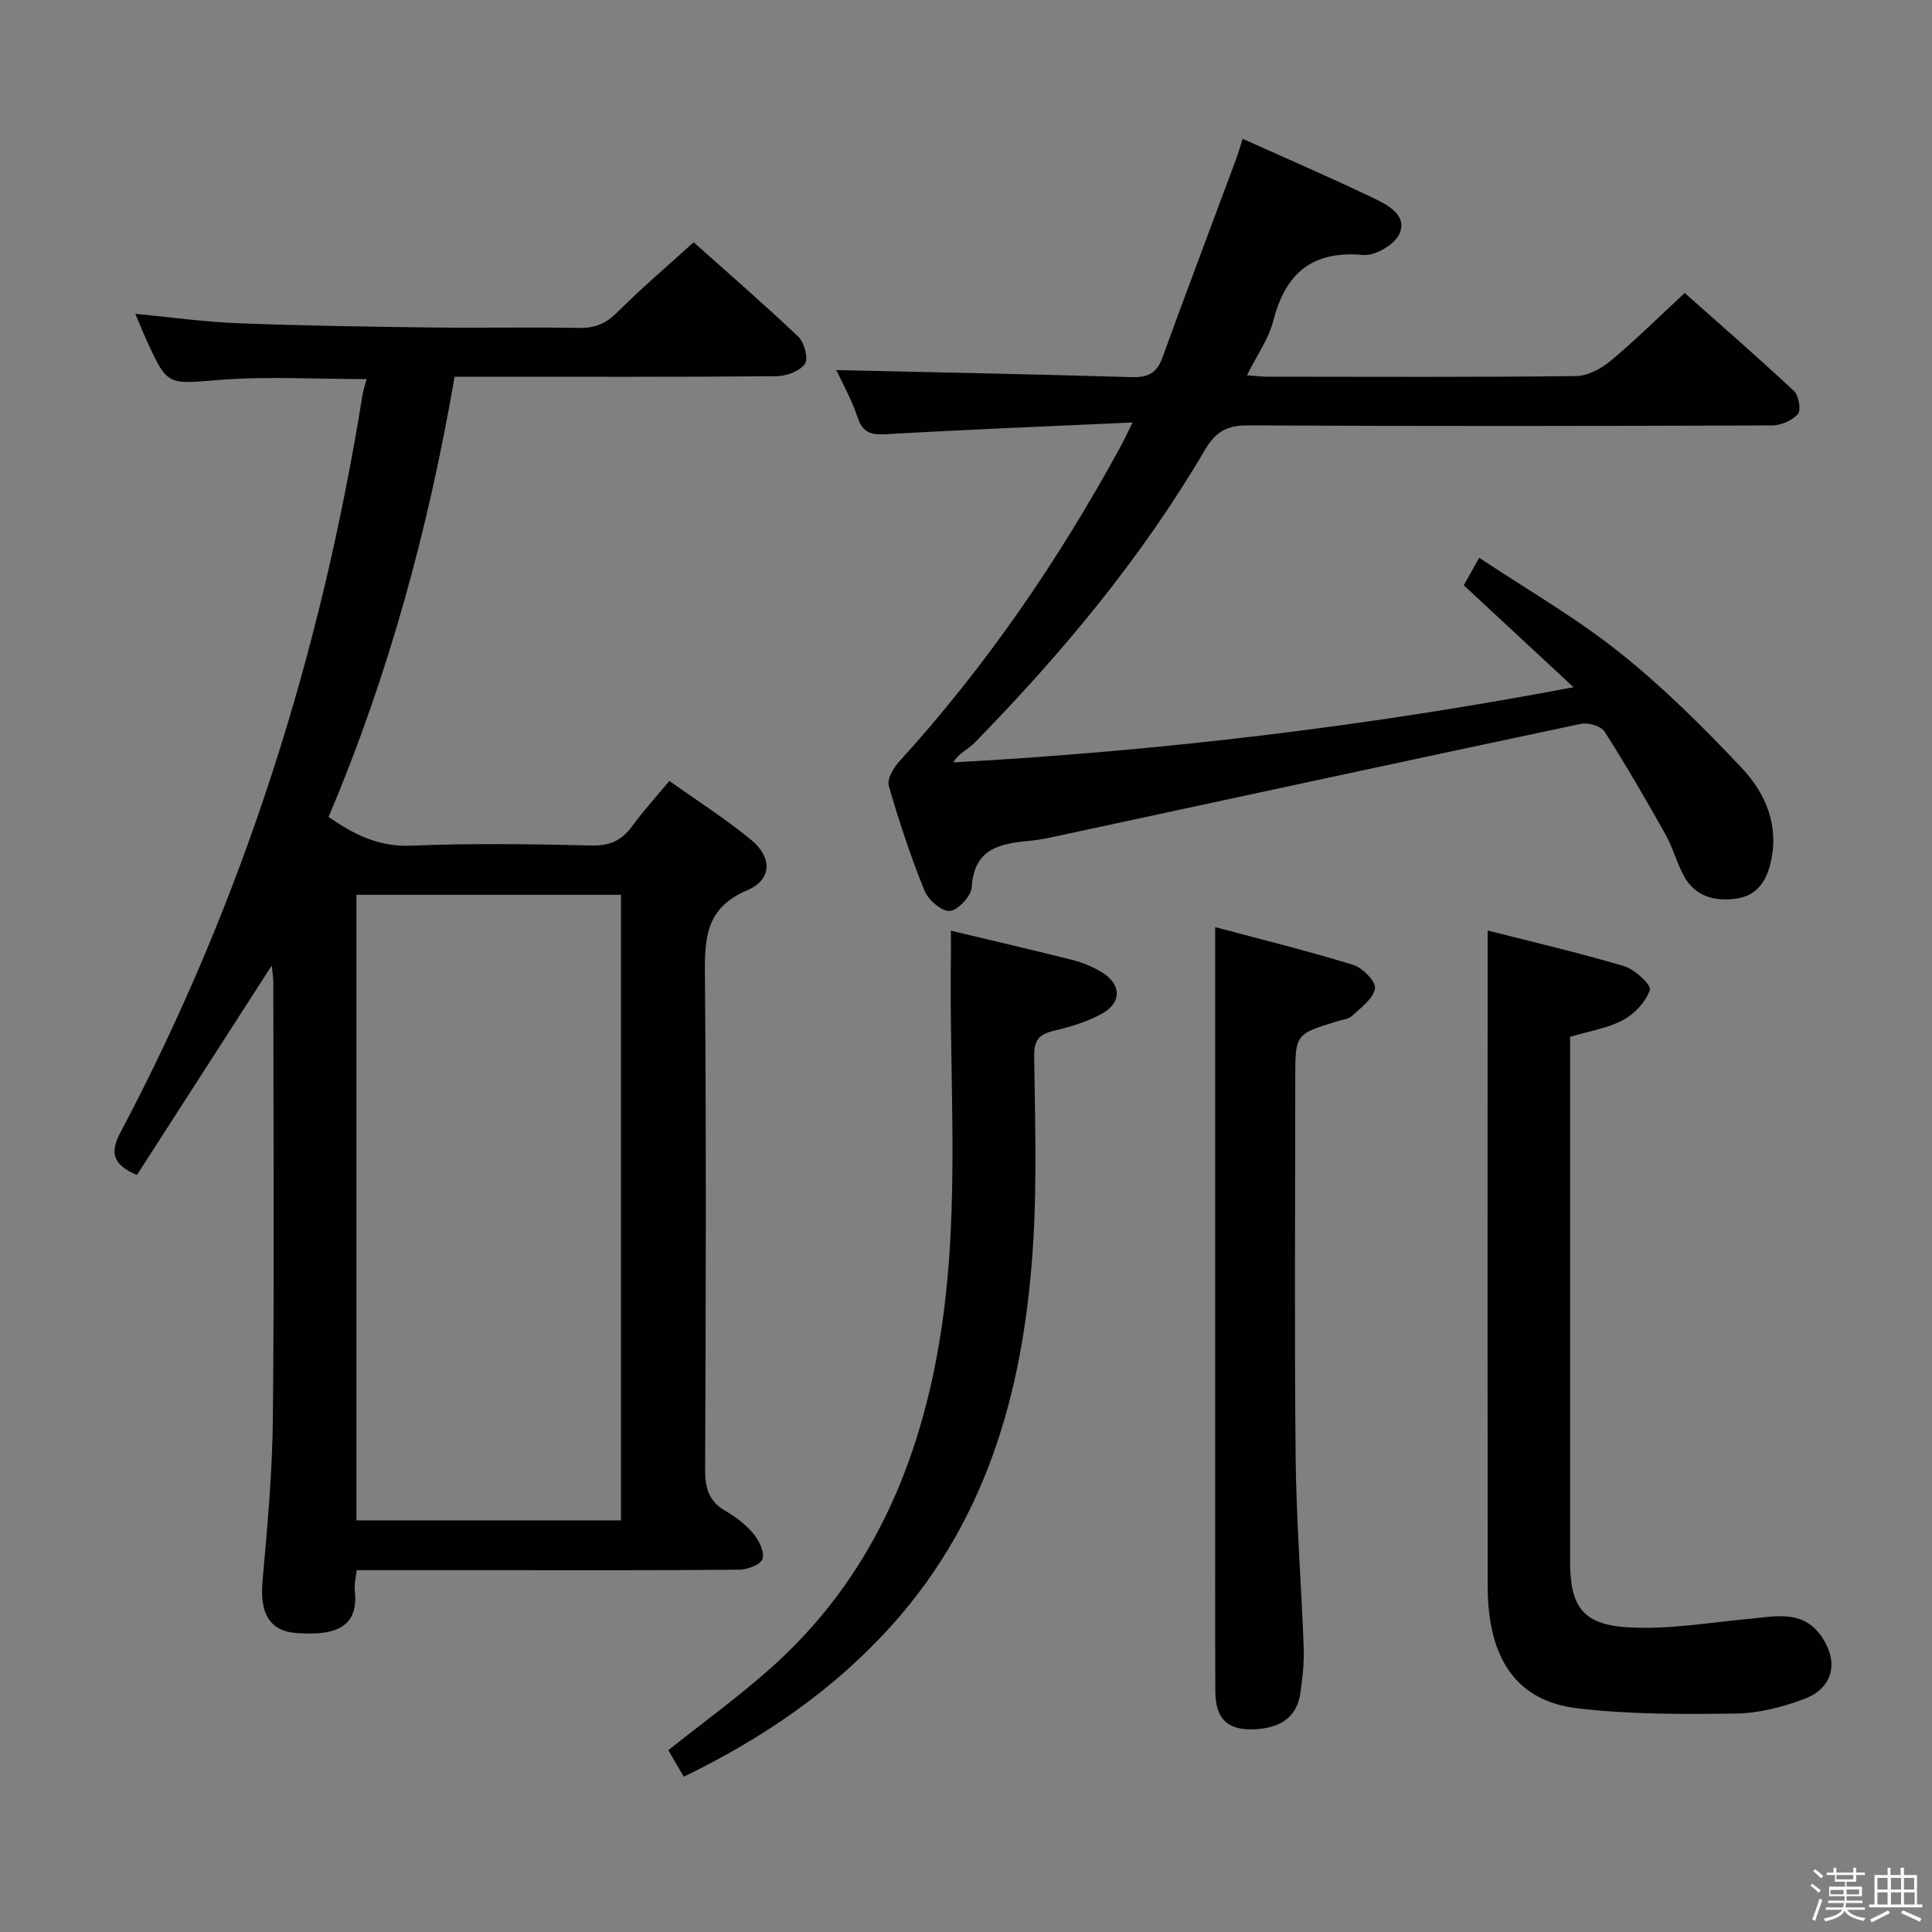 <svg enable-background="new 0 0 400 400" viewBox="0 0 400 400" xmlns="http://www.w3.org/2000/svg"><rect x="0" y="0" width="400" height="400" fill="#808080" stroke="none"/><path d="m374.8 390.4.4-.4c.7.5 1.3 1 1.8 1.4l-.5.5c-.5-.6-1.1-1.1-1.7-1.5zm1 7.3-.6-.3c.5-1.4 1.1-2.8 1.5-4.3.2.1.4.2.6.3-.5 1.3-1 2.8-1.5 4.3zm-.4-10.3.4-.4c.4.3 1 .8 1.7 1.4l-.5.5c-.4-.5-1-1-1.6-1.5zm2.5.3h1.7v-1h.6v1h3.5v-1h.6v1h1.8v.5h-1.8v1.4h-2v1h3.2v2h-3.2v.9h3.3v.5h-3.4c0 .3-.1.6-.1.9h4v.5h-3.7c.7.9 1.9 1.5 3.8 1.7-.1.2-.2.4-.3.6-2.1-.4-3.5-1.1-4-2.1-.4 1-1.8 1.7-4 2.2-.1-.2-.2-.4-.3-.6 2.1-.4 3.4-1 3.8-1.8h-3.4v-.5h3.6c.1-.3.1-.6.2-.9h-3.3v-.5h3.4c0-.3 0-.6 0-.9h-3.2v-2h3.3v-1h-2.1v-1.4h-1.7v-.5zm1.1 3.5v1h2.7c0-.3 0-.4 0-.4 0-.1 0-.2 0-.2 0-.1 0-.2 0-.3h-2.7zm1.2-3v.9h3.5v-.9zm4.7 3h-2.6v.6.4h2.6z" fill="#fafafb"/><path d="m393.6 386.7h.6v1.5h2.7v6.1h1.1v.6h-11v-.6h1.1v-6.1h2.7v-1.5h.6v1.5h2.1v-1.5zm-2.7 8.8.4.6c-1.2.6-2.5 1.3-3.8 1.9-.1-.2-.2-.4-.3-.6 1.2-.6 2.5-1.2 3.7-1.9zm-2.2-6.7v2.4h2.1v-2.4zm0 3v2.5h2.1v-2.5zm2.8-3v2.4h2.1v-2.4zm0 3v2.5h2.1v-2.5zm6 6.1c-1.4-.7-2.7-1.3-3.9-1.8l.3-.6c1.5.6 2.7 1.2 3.9 1.7zm-1.2-9.1h-2.1v2.4h2.1zm-2.1 3v2.5h2.2v-2.5z" fill="#fafafb"/><g fill="#010100"><path d="m56.26 199.9c-9.37 14.55-18.68 29.03-27.91 43.37-5.13-2.18-5.59-4.69-3.39-8.85 25.4-48.01 41.51-99.1 50.09-152.64.15-.97.49-1.9.86-3.29-10.29 0-20.36-.61-30.33.16-10.9.85-10.86 1.41-15.24-8.23-.75-1.65-1.42-3.33-2.32-5.45 7.29.7 14.15 1.67 21.04 1.94 13.3.52 26.61.72 39.93.89 10.33.13 20.67-.09 31 .09 3.26.06 5.52-.94 7.83-3.25 4.94-4.93 10.27-9.47 15.79-14.48 6.66 5.95 14.33 12.59 21.68 19.56 1.24 1.18 2.12 4.52 1.36 5.61-1.05 1.51-3.8 2.54-5.83 2.56-20.16.18-40.33.11-60.5.11-1.83 0-3.65 0-6.2 0-5.39 31.28-13.62 61.75-26.1 91.13 5.28 3.67 10.38 6.23 17.07 5.96 12.48-.52 25-.33 37.49-.04 3.79.09 6.22-1.13 8.35-4.06 2.25-3.08 4.83-5.91 7.66-9.31 5.74 4.09 11.61 7.83 16.94 12.22 4.38 3.61 4.32 8.24-.82 10.42-8.77 3.71-8.83 10.15-8.76 17.95.29 34 .18 68 .04 102-.02 3.88.8 6.63 4.31 8.62 2.14 1.22 4.19 2.84 5.75 4.73 1.14 1.38 2.29 3.78 1.81 5.16-.42 1.19-3.13 2.19-4.83 2.21-17 .16-34 .1-51 .1-9.31 0-18.61 0-28.19 0-.16 1.65-.53 2.97-.38 4.22.98 8.45-5.41 9.27-12.05 8.8-5.63-.4-7.66-4.14-7.06-10.74 1.01-11.26 2.04-22.56 2.15-33.85.29-30 .1-60 .09-90-.02-1.27-.23-2.54-.33-3.62zm72.31 114.88c0-43.45 0-86.47 0-129.52-18.45 0-36.53 0-54.78 0v129.52z"/><path d="m234.5 87.47c-17.64.81-34.06 1.45-50.47 2.4-3.17.18-5.27.16-6.45-3.4-1.23-3.72-3.2-7.2-4.43-9.85 20.34.46 40.74.85 61.14 1.46 3.31.1 5.19-.78 6.35-3.97 4.99-13.73 10.16-27.39 15.25-41.08.46-1.23.82-2.5 1.39-4.29 9.28 4.17 18.38 8.1 27.3 12.38 2.9 1.39 6.86 3.53 5.14 7.33-1 2.21-5.04 4.56-7.48 4.34-10.58-.95-16.08 3.75-18.62 13.63-.97 3.76-3.4 7.15-5.45 11.27 1.71.13 2.93.3 4.16.3 21.33.02 42.66.12 63.98-.13 2.43-.03 5.23-1.54 7.19-3.18 5.11-4.26 9.84-8.96 15.3-14.02 7.14 6.34 15.01 13.18 22.62 20.29 1 .93 1.51 3.96.81 4.77-1.17 1.35-3.5 2.35-5.34 2.36-36.16.13-72.31.18-108.47-.01-4.38-.02-6.72 1.28-8.96 5.09-13.13 22.38-29.63 42.17-47.72 60.66-1.35 1.38-3.33 2.13-4.35 4.03 43.17-2.39 85.35-7.42 128.39-15.57-7.98-7.41-15.22-14.14-22.72-21.1.85-1.52 1.71-3.06 3.19-5.7 9.94 6.61 20.04 12.41 29.04 19.59 9.06 7.22 17.37 15.49 25.33 23.94 4.97 5.28 7.81 12 5.94 19.73-.93 3.85-2.92 6.75-7.15 7.32-4.46.59-8.41-.45-10.73-4.62-1.52-2.73-2.29-5.88-3.82-8.61-4.05-7.22-8.2-14.39-12.65-21.36-.73-1.15-3.39-1.93-4.88-1.61-36.05 7.62-72.06 15.41-108.08 23.16-1.95.42-3.91.85-5.88 1.04-6.15.58-11.7 1.46-12.18 9.62-.11 1.84-2.83 4.77-4.56 4.92-1.65.15-4.45-2.29-5.23-4.21-2.86-7.08-5.27-14.35-7.39-21.69-.4-1.37.95-3.69 2.13-4.99 18.03-19.8 33.02-41.71 45.82-65.18.63-1.14 1.17-2.33 2.54-5.06z"/><path d="m308 192.65c9.23 2.36 18.86 4.59 28.31 7.4 2.18.65 5.61 3.9 5.28 4.89-.82 2.45-3.13 4.94-5.49 6.22-3.14 1.7-6.89 2.27-11.03 3.51v5.14c0 34.47-.01 68.93 0 103.4 0 9.33 2.53 13.13 11.95 13.71 8.31.51 16.76-.98 25.14-1.76 5.47-.51 11.11-1.93 14.97 3.67 3.67 5.33 2.38 10.71-3.65 12.95-4.46 1.65-9.33 2.93-14.04 2.99-10.95.15-22.01.2-32.86-1.08-12.6-1.49-18.55-10.29-18.57-25.25-.05-36.13-.02-72.26-.02-108.39.01-8.92.01-17.84.01-27.4z"/><path d="m196.87 192.69c8.83 2.11 17.06 4.01 25.24 6.08 2.06.52 4.12 1.4 5.95 2.49 4.07 2.43 4.29 6.22.19 8.55-3.1 1.76-6.71 2.8-10.21 3.64-2.96.71-3.96 2.01-3.92 5.08.14 12.66.57 25.35-.16 37.97-1.71 29.46-8.84 57.12-29.18 79.84-12.05 13.46-26.63 23.45-43.21 31.51-1.14-1.94-2.18-3.73-3.21-5.49 7.1-5.65 14.22-10.82 20.79-16.62 21.24-18.71 31.59-43.09 35.74-70.49 3.91-25.84 1.58-51.86 1.99-77.8 0-1.31-.01-2.62-.01-4.76z"/><path d="m251.59 191.95c8.88 2.37 18.79 4.82 28.53 7.8 1.96.6 4.77 3.45 4.56 4.88-.31 2.09-2.87 3.95-4.71 5.66-.78.72-2.13.85-3.24 1.19-8.56 2.65-8.56 2.65-8.56 11.9 0 26.16-.19 52.32.08 78.48.14 13.12 1.19 26.23 1.67 39.35.11 3.12-.25 6.28-.7 9.38-.75 5.2-4.47 7.13-9.18 7.43-5.78.36-8.39-2.05-8.42-7.8-.07-14.66-.03-29.33-.03-43.99 0-26.33 0-52.66 0-78.98 0-11.59 0-23.17 0-35.3z"/></g></svg>